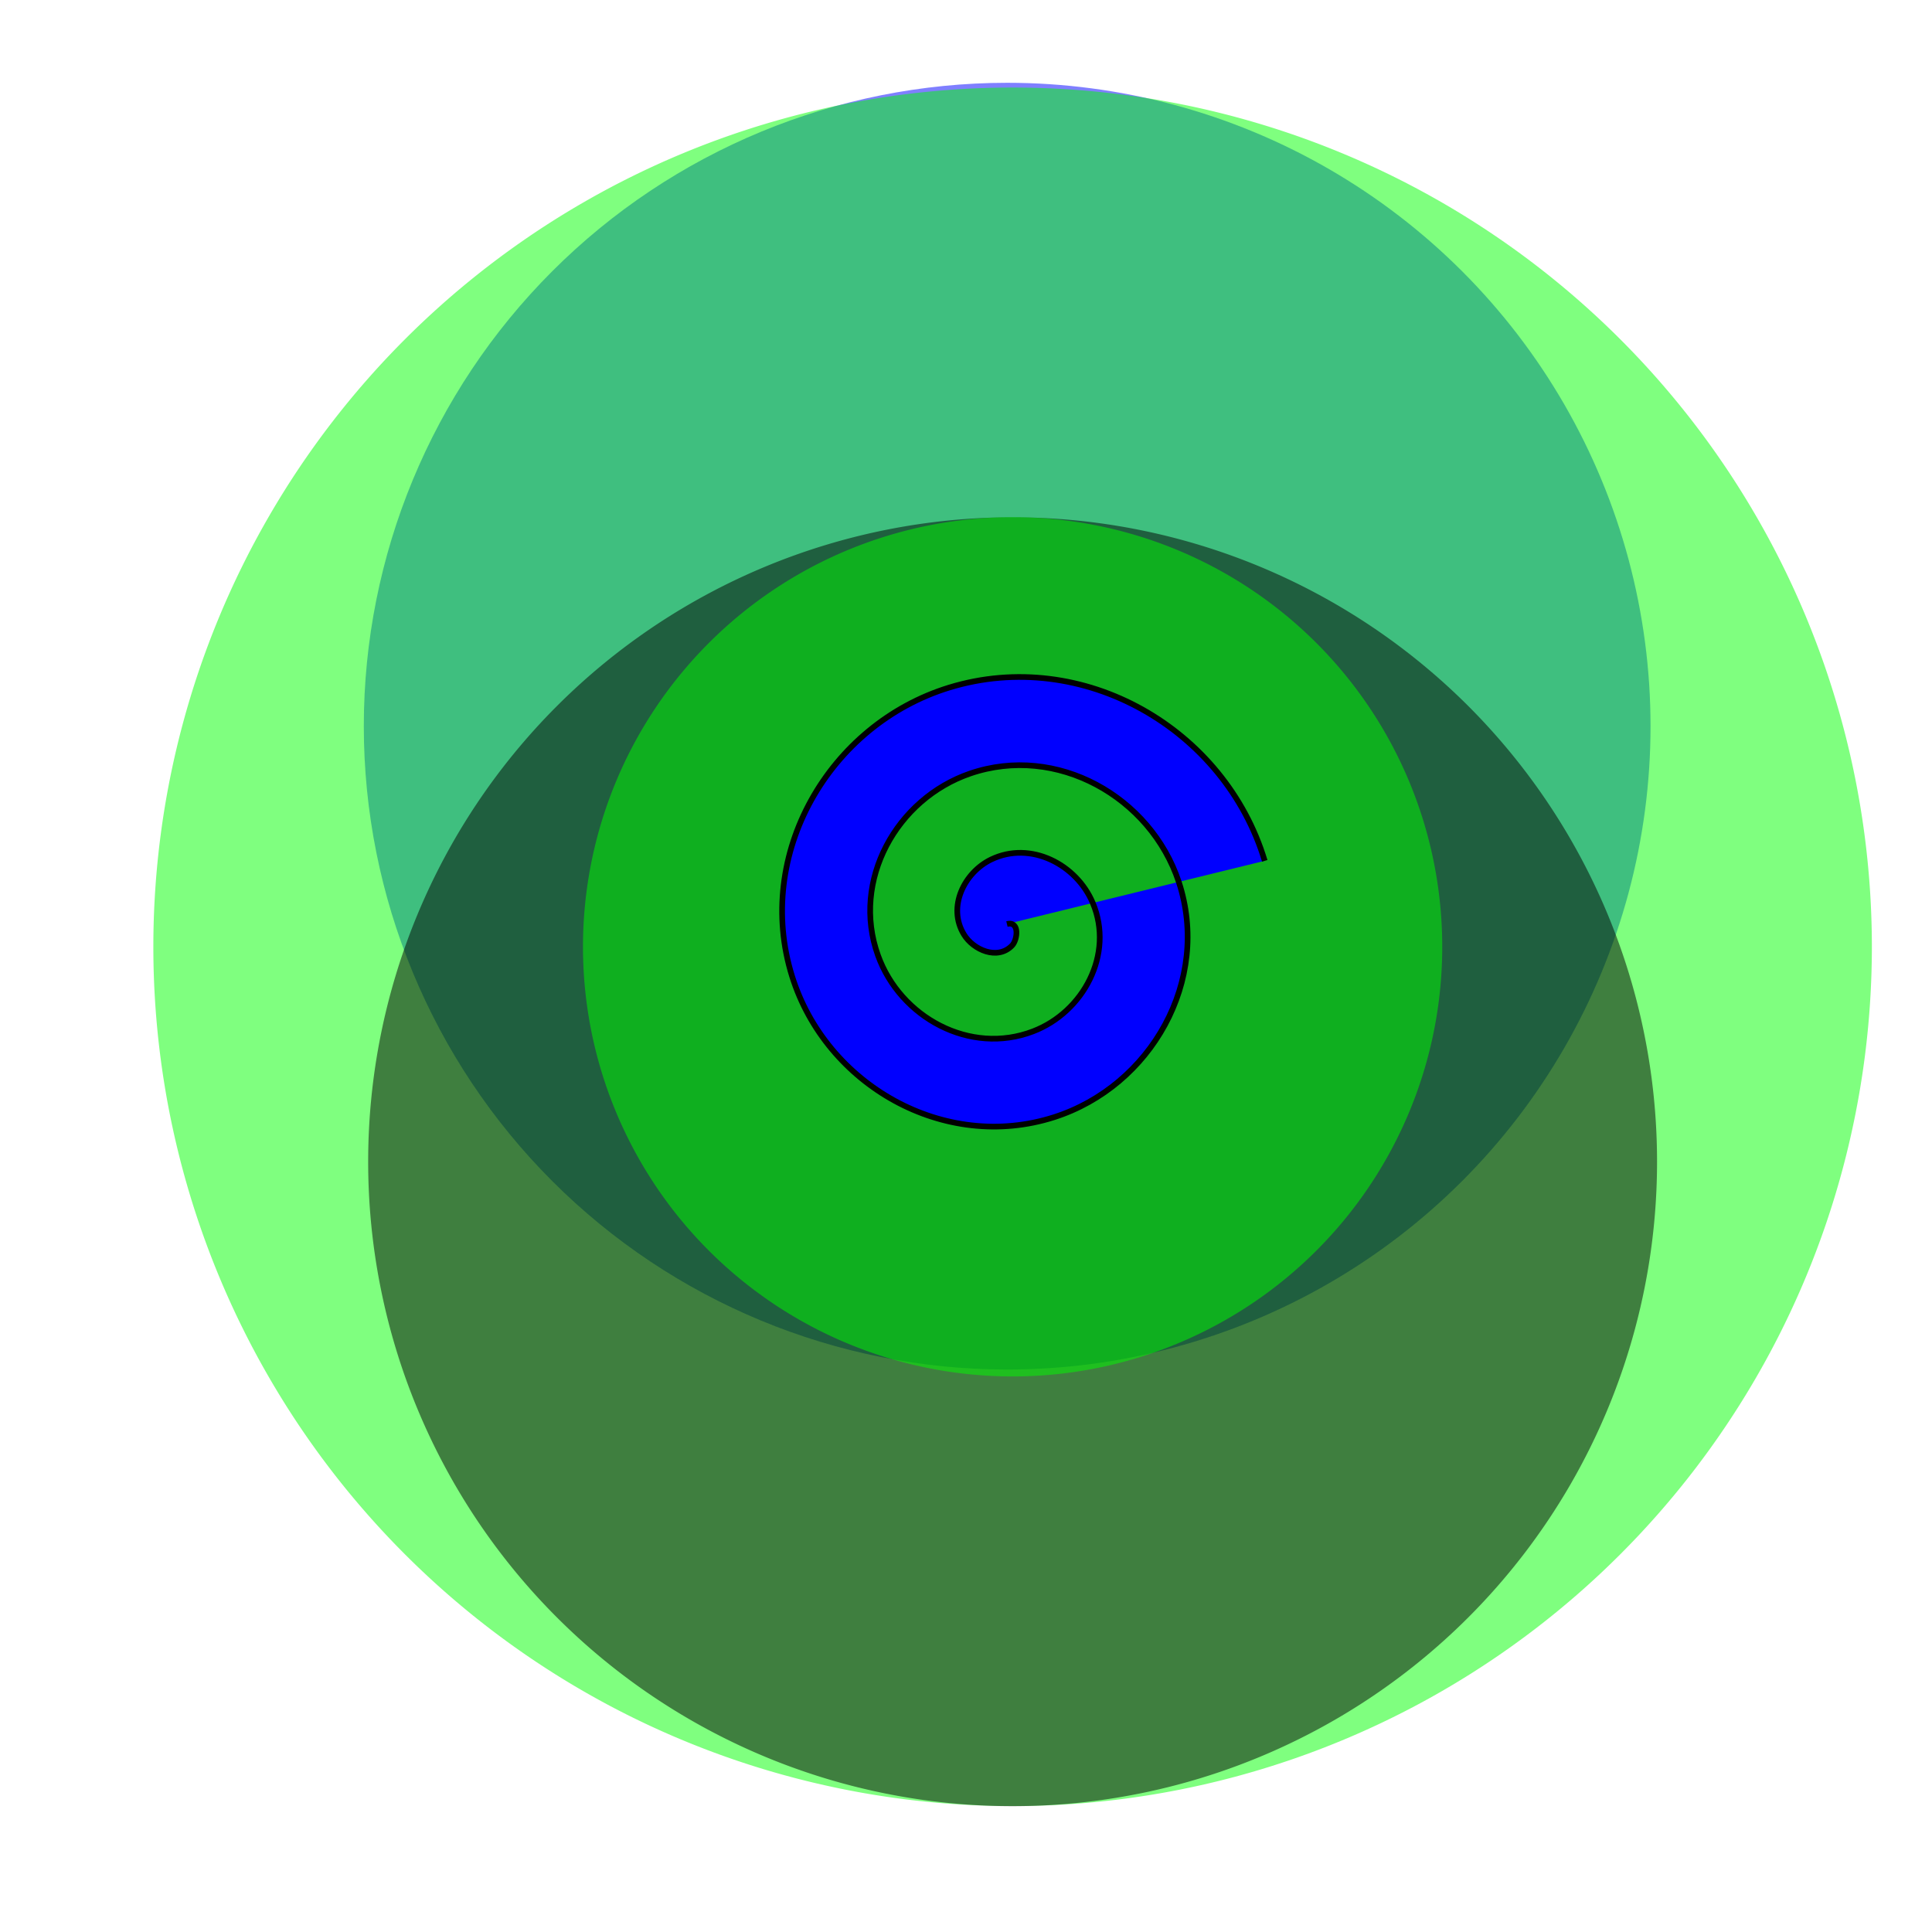 <?xml version="1.0" encoding="UTF-8" standalone="no"?>
<!-- Created with Inkscape (http://www.inkscape.org/) -->

<svg
   xmlns:dc="http://purl.org/dc/elements/1.1/"
   xmlns:cc="http://creativecommons.org/ns#"
   xmlns:rdf="http://www.w3.org/1999/02/22-rdf-syntax-ns#"
   xmlns:svg="http://www.w3.org/2000/svg"
   xmlns="http://www.w3.org/2000/svg"
   xmlns:xlink="http://www.w3.org/1999/xlink"
   xmlns:sodipodi="http://sodipodi.sourceforge.net/DTD/sodipodi-0.dtd"
   xmlns:inkscape="http://www.inkscape.org/namespaces/inkscape"
   width="16"
   height="16"
   viewBox="0 0 16 16"
   version="1.1"
   id="svg8"
   inkscape:version="0.92.3 (2405546, 2018-03-11)"
   sodipodi:docname="logo-16px.svg">
  <defs
     id="defs2">
    <clipPath
       clipPathUnits="userSpaceOnUse"
       id="clipPath852">
      <g
         style="fill:#0000ff"
         id="use854"
         inkscape:label="Clip">
        <path
           style="opacity:0.5;fill:#0000ff;stroke-width:0.16"
           d="m 181.52,162.077 a 29.766,29.766 0 0 1 -29.766,29.766 29.766,29.766 0 0 1 -29.766,-29.766 29.766,29.766 0 0 1 29.766,-29.766 29.766,29.766 0 0 1 29.766,29.766 z"
           id="path946"
           inkscape:connector-curvature="0" />
      </g>
    </clipPath>
    <clipPath
       clipPathUnits="userSpaceOnUse"
       id="clipPath852-7">
      <g
         style="fill:#0000ff"
         id="use854-7"
         inkscape:label="Clip">
        <path
           style="opacity:0.5;fill:#0000ff;stroke-width:0.16"
           d="m 181.52,162.077 a 29.766,29.766 0 0 1 -29.766,29.766 29.766,29.766 0 0 1 -29.766,-29.766 29.766,29.766 0 0 1 29.766,-29.766 29.766,29.766 0 0 1 29.766,29.766 z"
           id="path924"
           inkscape:connector-curvature="0" />
      </g>
    </clipPath>
    <clipPath
       clipPathUnits="userSpaceOnUse"
       id="clipPath852-6">
      <use
         x="0"
         y="0"
         xlink:href="#g848"
         id="use854-8"
         width="100%"
         height="100%" />
    </clipPath>
  </defs>
  <sodipodi:namedview
     id="base"
     pagecolor="#ffffff"
     bordercolor="#666666"
     borderopacity="1.0"
     inkscape:pageopacity="0.0"
     inkscape:pageshadow="2"
     inkscape:zoom="5.5132601"
     inkscape:cx="62.167528"
     inkscape:cy="3.1699058"
     inkscape:document-units="px"
     inkscape:current-layer="layer1"
     showgrid="false"
     showborder="true"
     inkscape:object-paths="true"
     inkscape:snap-intersection-paths="true"
     inkscape:snap-smooth-nodes="true"
     inkscape:window-width="1920"
     inkscape:window-height="986"
     inkscape:window-x="-11"
     inkscape:window-y="-11"
     inkscape:window-maximized="1"
     inkscape:pagecheckerboard="true"
     units="px"
     scale-x="0.3"
     fit-margin-top="0"
     fit-margin-left="0"
     fit-margin-right="0"
     fit-margin-bottom="0"
     borderlayer="false" />
  <g
     inkscape:groupmode="layer"
     id="layer2"
     inkscape:label="Layer 2"
     transform="translate(-148.432,-190.322)" />
  <g
     inkscape:label="Layer 1"
     inkscape:groupmode="layer"
     id="layer1"
     transform="translate(-148.432,-190.322)">
    <g
       id="g850"
       clip-path="url(#clipPath852-6)"
       transform="matrix(0.179,0,0,0.179,129.609,167.324)"
       style="fill:#0000ff">
      <g
         inkscape:label="Clip"
         id="g848"
         style="fill:#0000ff">
        <path
           inkscape:connector-curvature="0"
           id="path822-0"
           d="m 181.52,162.077 a 29.766,29.766 0 0 1 -29.766,29.766 29.766,29.766 0 0 1 -29.766,-29.766 29.766,29.766 0 0 1 29.766,-29.766 29.766,29.766 0 0 1 29.766,29.766 z"
           style="opacity:0.5;fill:#0000ff;stroke-width:0.16" />
      </g>
    </g>
    <path
       style="opacity:0.5;fill:#00ff00;stroke-width:0.038"
       d="m 163.934,198.163 a 7.116,7.116 0 0 1 -7.116,7.116 7.116,7.116 0 0 1 -7.116,-7.116 7.116,7.116 0 0 1 7.116,-7.116 7.116,7.116 0 0 1 7.116,7.116 z"
       id="path817"
       inkscape:connector-curvature="0" />
    <path
       style="opacity:0.5;stroke-width:0.029"
       d="m 162.155,199.943 a 5.337,5.337 0 0 1 -5.337,5.337 5.337,5.337 0 0 1 -5.337,-5.337 5.337,5.337 0 0 1 5.337,-5.337 5.337,5.337 0 0 1 5.337,5.337 z"
       id="path822"
       inkscape:connector-curvature="0" />
    <path
       inkscape:connector-curvature="0"
       id="path820"
       d="m 160.376,198.163 a 3.558,3.558 0 0 1 -3.558,3.558 3.558,3.558 0 0 1 -3.558,-3.558 3.558,3.558 0 0 1 3.558,-3.558 3.558,3.558 0 0 1 3.558,3.558 z"
       style="opacity:0.5;fill:#00ff00;stroke-width:0.019" />
    <path
       sodipodi:type="spiral"
       style="fill:#0000ff;fill-rule:evenodd;stroke:#000000;stroke-width:0.047"
       id="path829"
       sodipodi:cx="156.77071"
       sodipodi:cy="197.9735"
       sodipodi:expansion="1"
       sodipodi:revolution="3"
       sodipodi:radius="2.1976404"
       sodipodi:argument="-19.089298"
       sodipodi:t0="0"
       d="m 156.771,197.974 c 0.107,-0.026 0.088,0.131 0.043,0.178 -0.121,0.126 -0.322,0.036 -0.399,-0.091 -0.139,-0.227 0.002,-0.513 0.225,-0.621 0.327,-0.158 0.708,0.041 0.842,0.36 0.179,0.425 -0.079,0.904 -0.494,1.063 -0.523,0.201 -1.101,-0.116 -1.285,-0.629 -0.223,-0.62 0.154,-1.297 0.763,-1.506 0.717,-0.246 1.494,0.192 1.728,0.897 0.269,0.815 -0.23,1.692 -1.032,1.949 -0.912,0.292 -1.889,-0.267 -2.17,-1.166 -0.316,-1.009 0.305,-2.086 1.301,-2.392 1.106,-0.339 2.284,0.342 2.613,1.435" />
  </g>
</svg>
